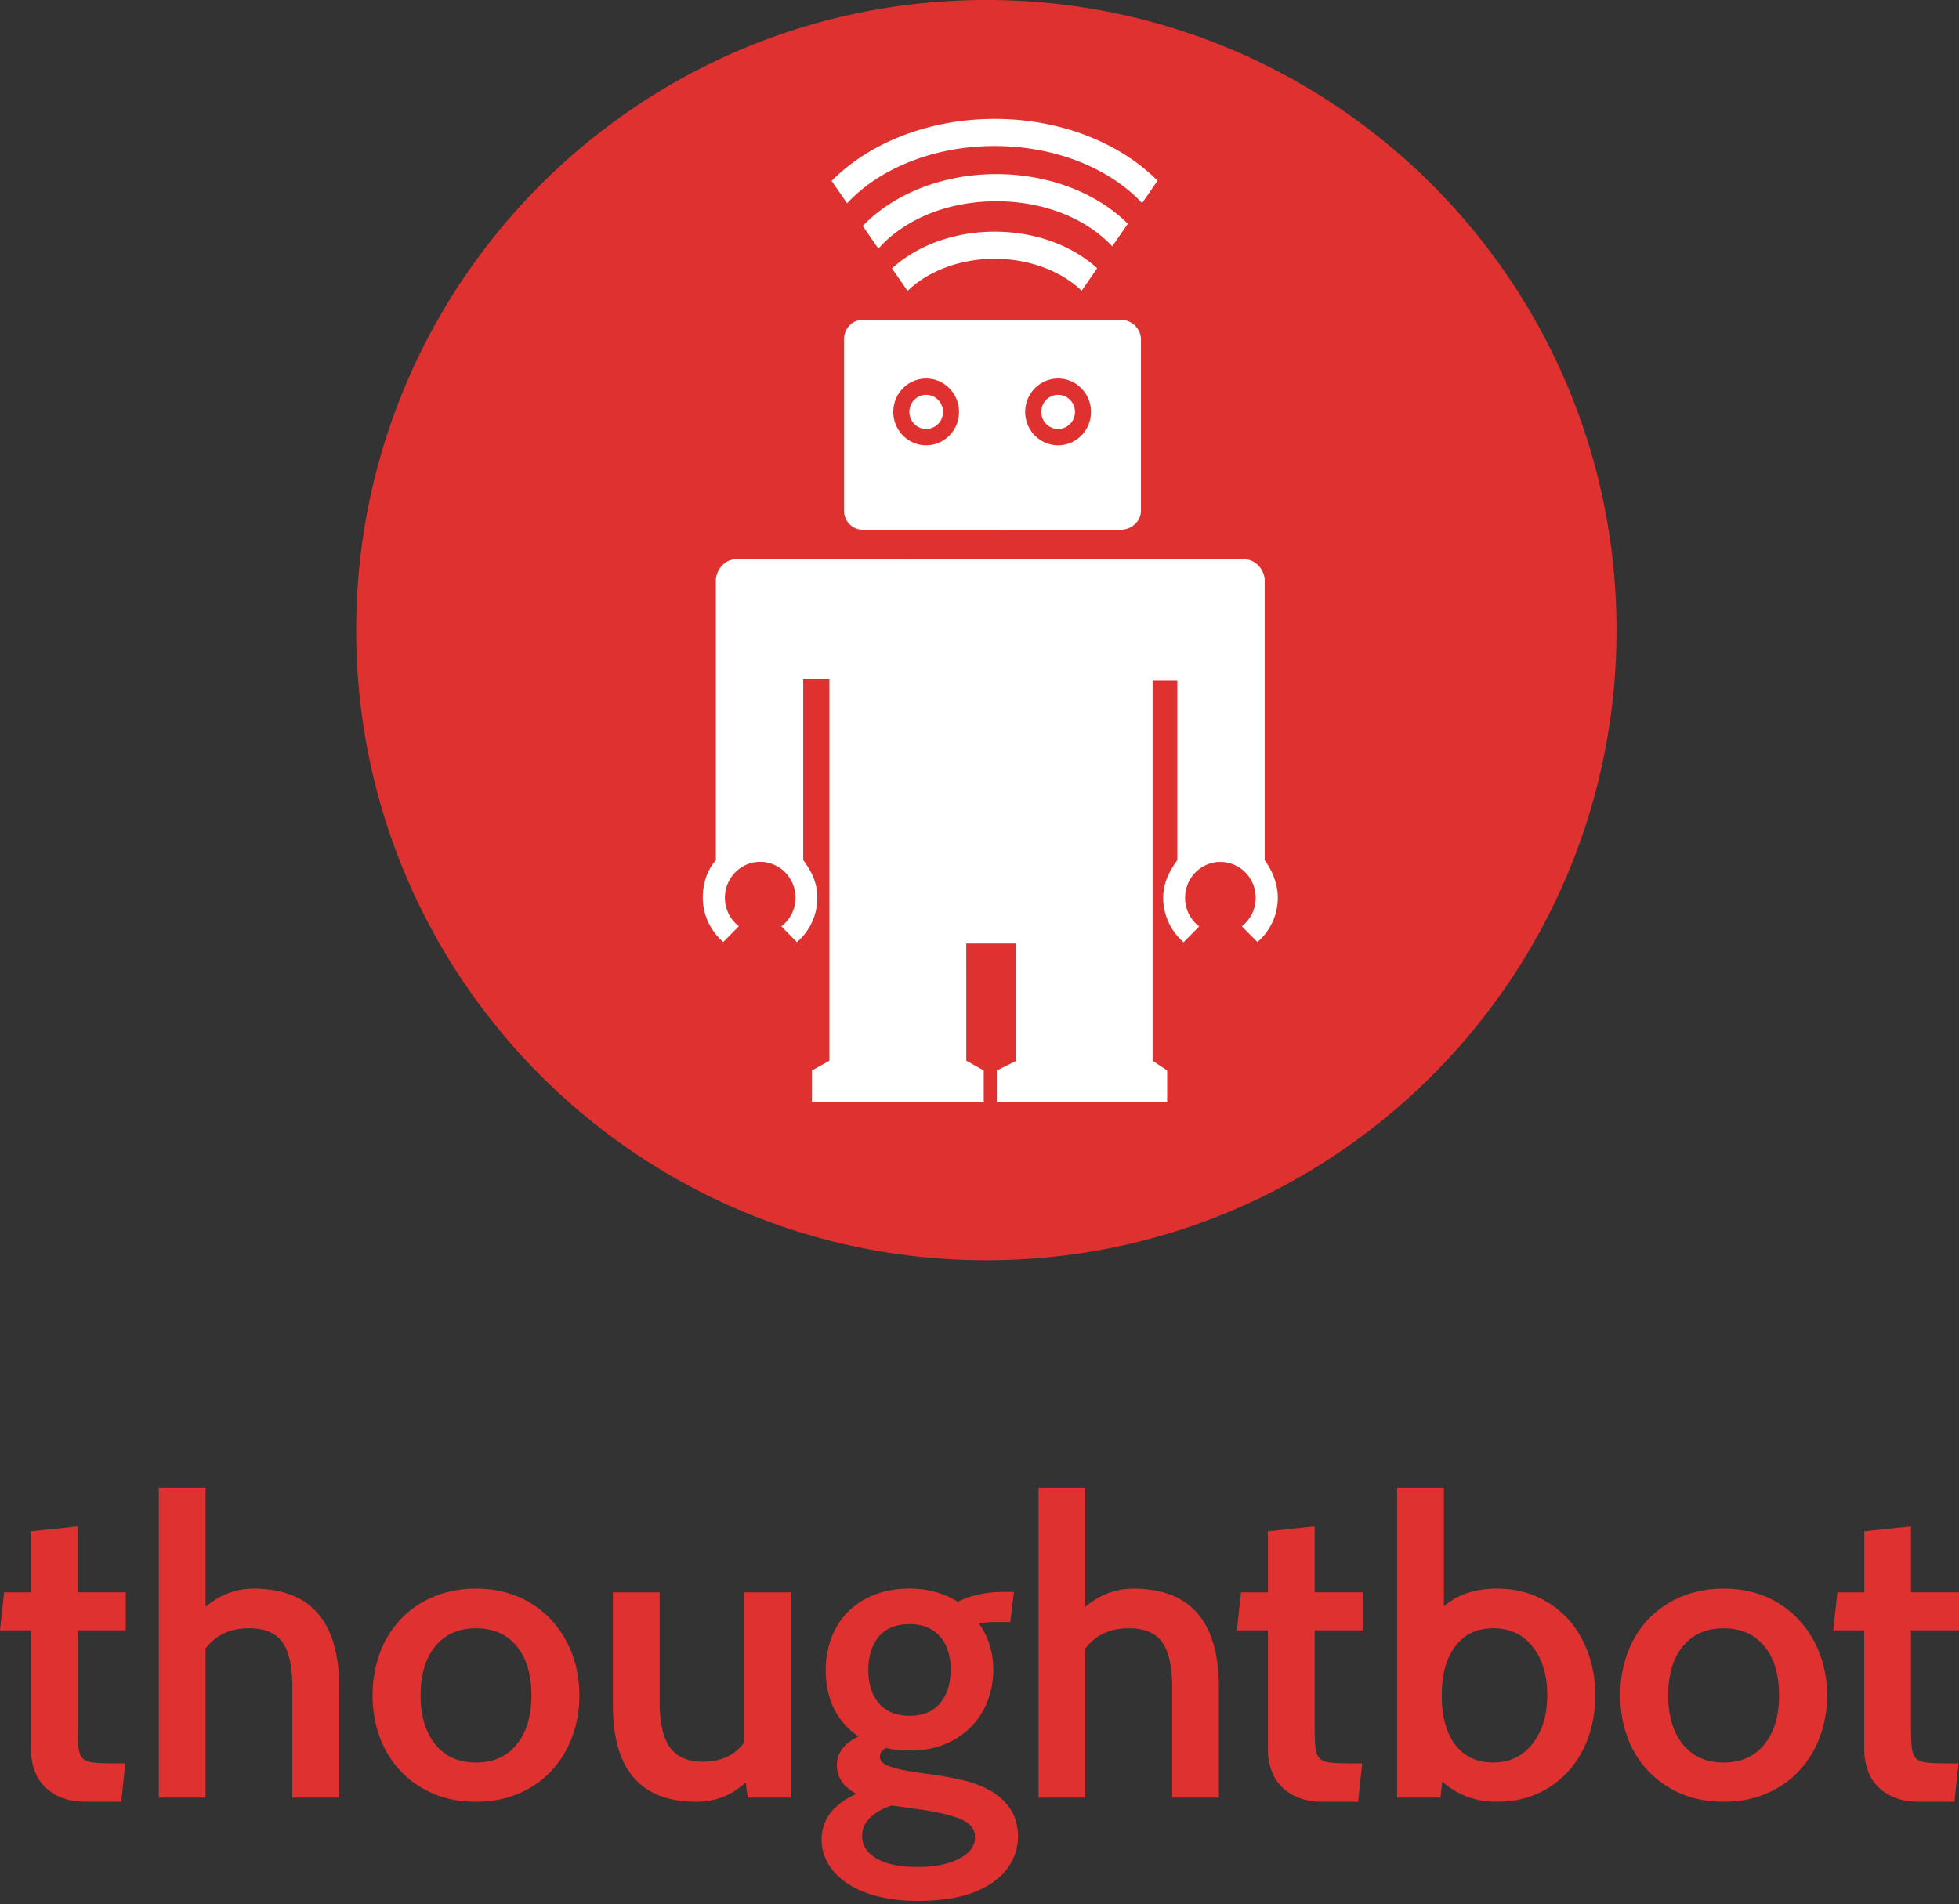 <svg width="143" height="139" fill="none" xmlns="http://www.w3.org/2000/svg"><rect width="100%" height="100%" fill="#333333" stroke="none"/><path d="M24.756 131.229h-3.412v-8.051c0-1.505-.24-2.601-.723-3.284-.482-.685-1.299-1.026-2.446-1.026-1.368 0-2.425.492-3.17 1.477v10.884h-3.411v-22.613h3.412v8.685c1.05-.884 2.216-1.327 3.502-1.327 4.17 0 6.251 2.403 6.251 7.207v8.051l-.003-.003Zm2.442-7.476c0-1.086.179-2.106.53-3.061a7.152 7.152 0 0 1 1.51-2.474 7.042 7.042 0 0 1 2.383-1.643c.936-.4 1.978-.602 3.125-.602 1.149 0 2.184.202 3.11.603a7.013 7.013 0 0 1 2.371 1.662 7.572 7.572 0 0 1 1.523 2.471c.363.944.543 1.959.543 3.046a8.65 8.65 0 0 1-.527 3.044 7.418 7.418 0 0 1-1.51 2.471 6.938 6.938 0 0 1-2.386 1.658c-.936.402-1.978.604-3.125.604-1.167 0-2.212-.202-3.14-.604a7.095 7.095 0 0 1-2.368-1.643 7.158 7.158 0 0 1-1.511-2.456c-.352-.944-.53-1.97-.53-3.074l.002-.002Zm3.503 0c0 1.505.358 2.702 1.073 3.587.715.886 1.706 1.328 2.974 1.328 1.269 0 2.26-.441 2.975-1.327.713-.883 1.07-2.078 1.07-3.585 0-1.508-.357-2.698-1.07-3.574-.715-.873-1.706-1.311-2.975-1.311-1.268 0-2.26.438-2.974 1.311-.715.875-1.072 2.066-1.072 3.574l-.001-.003Zm27.02 7.476h-3.14l-.15-1.114c-1.006.944-2.204 1.417-3.593 1.417-4.064 0-6.097-2.343-6.097-7.026v-8.262h3.412v8.02c0 1.508.252 2.609.754 3.303.503.696 1.299 1.041 2.385 1.041 1.329 0 2.336-.461 3.02-1.387v-10.977h3.411v14.985h-.001Zm9.319 7.541c-1.169 0-2.194-.123-3.08-.364-.887-.241-1.621-.568-2.204-.98-.584-.412-1.027-.884-1.329-1.417a3.397 3.397 0 0 1-.454-1.704c0-1.467.847-2.584 2.539-3.347-.947-.525-1.421-1.217-1.421-2.082 0-.904.524-1.607 1.571-2.11-1.588-1.107-2.385-2.723-2.385-4.856 0-.842.142-1.633.425-2.364.28-.734.681-1.364 1.206-1.886a5.63 5.63 0 0 1 1.917-1.235c.754-.302 1.605-.455 2.552-.455 1.348 0 2.524.324 3.531.966.967-.483 2.085-.724 3.352-.724h.755l-.27 2.201h-1.148c-.343 0-.726.031-1.149.092.705.984 1.057 2.11 1.057 3.377 0 .803-.136 1.562-.409 2.276a5.49 5.49 0 0 1-1.19 1.886 5.624 5.624 0 0 1-1.92 1.282c-.755.312-1.606.468-2.552.468a8.111 8.111 0 0 1-1.751-.181c-.302.16-.454.362-.454.603 0 .18.067.332.198.452.128.12.346.231.648.332a9 9 0 0 0 1.223.284c.513.092 1.163.187 1.948.287.664.099 1.347.231 2.052.393a7.368 7.368 0 0 1 1.933.722 4.412 4.412 0 0 1 1.45 1.266c.382.523.595 1.196.633 2.019 0 1.449-.634 2.609-1.9 3.484-1.27.874-3.063 1.312-5.374 1.312v.003Zm-.667-20.204c-.964 0-1.704.302-2.218.904-.513.602-.77 1.416-.77 2.443 0 1.022.261 1.839.784 2.442.525.602 1.268.903 2.235.903.965 0 1.705-.306 2.217-.918.513-.615.771-1.435.771-2.46s-.262-1.835-.785-2.428c-.525-.592-1.268-.889-2.235-.889l.001.003Zm.817 13.538-2.085-.301c-.642.199-1.165.491-1.568.873-.403.381-.604.834-.604 1.356 0 .682.354 1.232 1.056 1.643.705.412 1.692.619 2.96.619 1.267 0 2.288-.201 3.063-.603.775-.402 1.163-.923 1.163-1.568 0-.585-.34-1.022-1.026-1.313-.686-.291-1.673-.526-2.96-.71v.004Zm42.07-.572c-1.548 0-2.878-.493-3.984-1.477l-.121 1.174h-3.169v-22.613h3.412v8.653c.985-.866 2.274-1.297 3.864-1.297 1.087 0 2.074.201 2.961.603a6.793 6.793 0 0 1 2.263 1.644c.624.696 1.106 1.52 1.449 2.471.343.957.514 1.977.514 3.063a9.139 9.139 0 0 1-.497 3.045 7.386 7.386 0 0 1-1.435 2.47 6.67 6.67 0 0 1-2.264 1.659c-.888.402-1.884.603-2.993.603v.002Zm-.269-12.664c-1.168 0-2.085.432-2.748 1.297-.667.863-.997 2.059-.997 3.588 0 1.568.33 2.779.995 3.632.664.855 1.58 1.281 2.747 1.281 1.206 0 2.17-.454 2.883-1.371.715-.916 1.071-2.096 1.071-3.543 0-1.449-.352-2.624-1.057-3.529-.703-.905-1.67-1.356-2.898-1.356l.004.001Zm-20.014 12.361h-3.412v-8.051c0-1.505-.241-2.601-.723-3.284-.485-.685-1.3-1.026-2.448-1.026-1.368 0-2.425.492-3.17 1.477v10.884h-3.412v-22.613h3.411v8.685c1.046-.884 2.213-1.327 3.503-1.327 4.165 0 6.248 2.403 6.248 7.207v8.051l.003-.003Zm10.46-2.502-.301 2.805H96.54c-.667 0-1.248-.1-1.753-.303a3.51 3.51 0 0 1-1.254-.813 3.196 3.196 0 0 1-.737-1.207 4.503 4.503 0 0 1-.244-1.505v-8.687h-2.265l.304-2.773h1.962v-4.454l3.412-.361v4.814h3.503v2.776h-3.503v7.117c0 .625.02 1.11.061 1.462.04.351.142.608.302.767.16.164.412.263.755.303.34.042.815.061 1.418.061h.936v-.002Zm18.834-4.974c0-1.086.176-2.106.529-3.061a7.17 7.17 0 0 1 1.508-2.474 7.107 7.107 0 0 1 2.387-1.643c.936-.4 1.978-.602 3.125-.602 1.149 0 2.184.202 3.11.603a6.97 6.97 0 0 1 2.368 1.662 7.538 7.538 0 0 1 1.528 2.471c.361.944.543 1.959.543 3.046a8.622 8.622 0 0 1-.529 3.044 7.37 7.37 0 0 1-1.509 2.471 6.933 6.933 0 0 1-2.385 1.658c-.936.402-1.977.604-3.124.604-1.167 0-2.212-.202-3.14-.604a7.135 7.135 0 0 1-2.371-1.643 7.223 7.223 0 0 1-1.507-2.456c-.355-.944-.529-1.97-.529-3.074l-.004-.002Zm3.502 0c0 1.505.358 2.702 1.072 3.587.715.886 1.706 1.328 2.974 1.328 1.268 0 2.259-.441 2.974-1.327.714-.883 1.072-2.078 1.072-3.585 0-1.508-.358-2.698-1.072-3.574-.715-.873-1.706-1.311-2.974-1.311-1.268 0-2.259.438-2.974 1.311-.714.875-1.072 2.066-1.072 3.574v-.003Zm21.194 4.974-.302 2.805h-2.595c-.666 0-1.248-.1-1.752-.303a3.514 3.514 0 0 1-1.253-.813 3.208 3.208 0 0 1-.737-1.207 4.503 4.503 0 0 1-.244-1.505v-8.687h-2.264l.302-2.773h1.964v-4.454l3.411-.361v4.814H143v2.776h-3.503v7.117c0 .625.022 1.11.063 1.462.04.351.142.608.302.767.16.164.411.263.754.303.341.042.814.061 1.418.061h.936l-.003-.002Zm-133.816 0-.302 2.805H6.254c-.667 0-1.248-.1-1.753-.303a3.51 3.51 0 0 1-1.254-.813 3.239 3.239 0 0 1-.74-1.207 4.574 4.574 0 0 1-.241-1.505v-8.687H0l.303-2.773h1.963v-4.454l3.412-.361v4.814H9.18v2.776H5.678v7.117c0 .625.02 1.11.06 1.462.04.351.143.608.303.767.16.164.411.263.754.303.34.042.816.061 1.418.061h.936M72 92c25.405 0 46-20.595 46-46S97.405 0 72 0 26 20.595 26 46s20.595 46 46 46Z" fill="#E03131"/><path fill-rule="evenodd" clip-rule="evenodd" d="M72.609 10.66c4.466 0 8.413 1.653 10.76 4.165l1.13-1.635c-2.736-2.743-7.045-4.511-11.89-4.511-4.855 0-9.169 1.774-11.904 4.524l1.129 1.637c2.344-2.52 6.3-4.18 10.775-4.18Zm7.512 6.356c-1.952-1.5-4.576-2.325-7.39-2.325s-5.439.826-7.39 2.325c-.444.338-.853.72-1.221 1.138l-1.145-1.659c2.207-2.296 5.754-3.785 9.756-3.785 3.907 0 7.382 1.42 9.597 3.624l-1.138 1.651a8.673 8.673 0 0 0-1.07-.97Zm-7.513 1.877c2.576 0 4.908.932 6.346 2.334l1.136-1.645c-1.795-1.633-4.48-2.67-7.482-2.67-3.008 0-5.7 1.042-7.496 2.682l1.136 1.648c1.436-1.41 3.777-2.349 6.36-2.349ZM58.632 49.566v13.22c.64.864 1.03 1.7 1.03 2.745 0 1.301-.579 2.47-1.49 3.248l-1.134-1.152a2.626 2.626 0 0 0 1.03-2.093c0-1.445-1.154-2.617-2.577-2.617-1.422 0-2.575 1.172-2.575 2.618a2.63 2.63 0 0 0 1.015 2.083l-1.133 1.15a4.279 4.279 0 0 1-1.498-3.233c0-1.046.32-2.009.956-2.749v-20.53c.106-.79.708-1.43 1.483-1.43l37.086.005c.775 0 1.387.635 1.494 1.426v20.54c.53.739.956 1.696.956 2.743a4.27 4.27 0 0 1-1.488 3.233l-1.14-1.15a2.628 2.628 0 0 0 1.013-2.084c0-1.445-1.154-2.617-2.577-2.617-1.422 0-2.576 1.172-2.576 2.618 0 .856.404 1.615 1.029 2.093L86.4 68.785a4.273 4.273 0 0 1-1.49-3.251c0-1.046.412-1.884 1.032-2.748V49.675h-1.807v27.758l1.063.712v2.282H72.766v-2.282l1.38-.685v-8.578h-3.612l.003 8.55 1.274.713v2.282H59.27v-2.282l1.274-.71v-27.87h-1.913Zm4.352-26.22h18.845c.775 0 1.457.646 1.457 1.434v12.483c0 .784-.682 1.406-1.457 1.406H62.984c-.773 0-1.376-.622-1.376-1.406V24.781c0-.789.603-1.435 1.376-1.435Zm4.622 9.161c-1.323 0-2.398-1.094-2.398-2.435 0-1.348 1.075-2.439 2.398-2.439 1.325 0 2.399 1.09 2.399 2.439 0 1.341-1.074 2.435-2.4 2.435Zm7.228-2.435c0 1.341 1.076 2.435 2.404 2.435 1.325 0 2.4-1.094 2.4-2.435 0-1.348-1.075-2.439-2.4-2.439-1.328 0-2.404 1.091-2.404 2.439Zm-6 0a1.238 1.238 0 0 1-1.228 1.246c-.675 0-1.226-.56-1.226-1.246 0-.693.551-1.249 1.226-1.249.328.001.642.134.872.368.23.234.36.552.357.881Zm7.177 0a1.237 1.237 0 0 0 1.227 1.246 1.243 1.243 0 0 0 1.232-1.246 1.242 1.242 0 0 0-1.232-1.249c-.678 0-1.227.556-1.227 1.25Z" fill="#fff"/></svg>